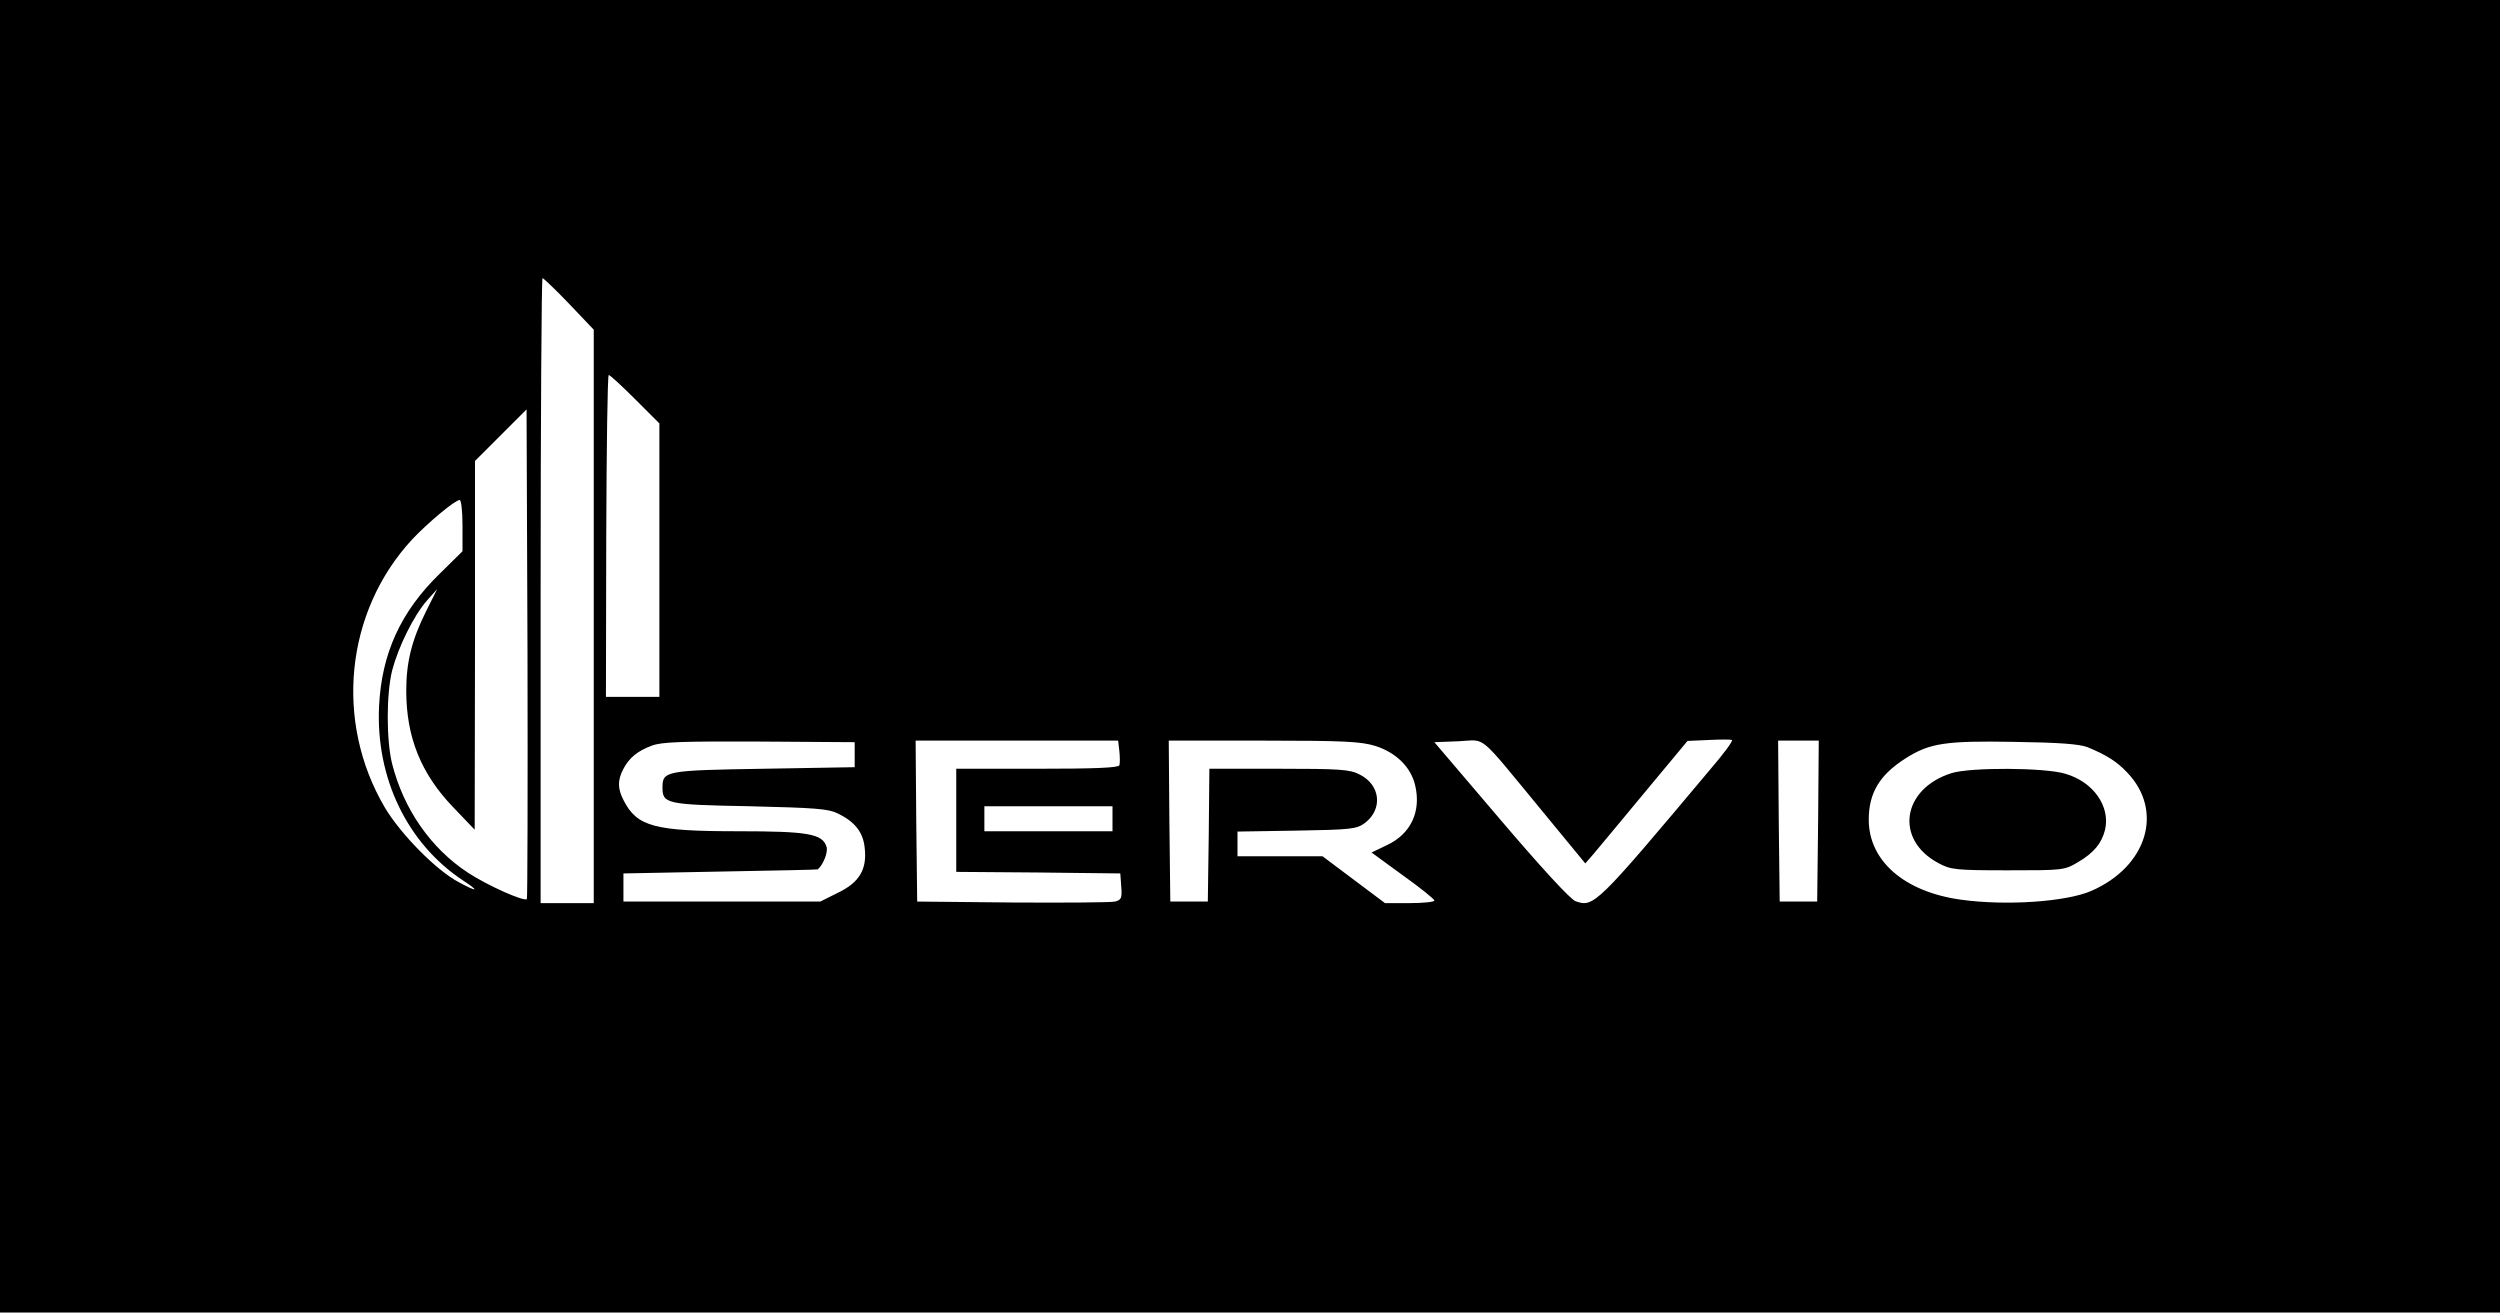 <?xml version="1.0" standalone="no"?>
<!DOCTYPE svg PUBLIC "-//W3C//DTD SVG 20010904//EN"
 "http://www.w3.org/TR/2001/REC-SVG-20010904/DTD/svg10.dtd">
<svg version="1.0" xmlns="http://www.w3.org/2000/svg"
 width="800pt" height="420pt" viewBox="0 0 800 420"
 preserveAspectRatio="xMidYMid meet">

<g transform="translate(0,420) scale(0.1,-0.1)"
fill="#000000" stroke="none">
<path d="M0 2100 l0 -2100 4000 0 4000 0 0 2100 0 2100 -4000 0 -4000 0 0
-2100z m1821 1128 l79 -83 0 -917 0 -918 -85 0 -85 0 0 1000 c0 550 3 1000 6
1000 3 0 42 -37 85 -82z m211 -305 l78 -78 0 -437 0 -438 -85 0 -86 0 1 515
c1 283 4 515 8 515 4 0 42 -35 84 -77z m-346 -1600 c-9 -9 -127 44 -188 84
-119 78 -206 203 -243 348 -19 76 -19 224 0 300 20 76 69 175 111 223 l33 37
-35 -70 c-46 -92 -64 -163 -64 -255 0 -149 47 -266 151 -374 l68 -71 1 590 0
590 83 83 82 82 3 -781 c1 -430 0 -784 -2 -786z m-206 1195 l0 -82 -72 -71
c-126 -122 -187 -257 -195 -425 -11 -229 90 -439 268 -557 55 -36 48 -39 -13
-6 -72 38 -185 153 -236 238 -163 276 -127 628 87 859 50 53 137 126 152 126
5 0 9 -37 9 -82z m3992 -781 c-365 -435 -372 -441 -430 -421 -16 5 -113 111
-239 259 l-213 250 78 3 c90 4 57 31 266 -222 l139 -169 26 30 c14 17 88 105
163 196 l138 166 67 3 c38 2 71 2 75 0 5 -2 -27 -45 -70 -95z m-2737 48 l0
-40 -291 -5 c-315 -5 -324 -7 -324 -60 0 -52 12 -55 279 -60 209 -5 252 -8
282 -23 55 -27 81 -60 86 -110 8 -69 -17 -111 -86 -144 l-56 -28 -315 0 -315
0 0 45 0 45 310 6 c171 3 311 6 312 7 18 16 33 55 28 72 -13 42 -59 50 -283
50 -268 0 -323 15 -366 98 -20 38 -20 65 -2 100 19 37 46 59 92 76 31 12 99
14 344 13 l305 -2 0 -40z m847 11 c2 -19 2 -39 0 -45 -3 -8 -82 -11 -263 -11
l-259 0 0 -165 0 -165 263 -2 262 -3 3 -42 c3 -37 0 -43 -20 -48 -13 -3 -160
-4 -328 -3 l-305 3 -3 258 -2 257 324 0 324 0 4 -34z m819 17 c66 -21 113 -67
127 -124 21 -85 -13 -158 -91 -194 l-48 -23 100 -73 c56 -40 101 -76 101 -81
0 -4 -36 -8 -79 -8 l-79 0 -100 75 -100 75 -136 0 -136 0 0 39 0 40 189 3
c174 3 192 5 218 24 59 44 51 123 -17 156 -30 16 -66 18 -257 18 l-223 0 -2
-212 -3 -213 -60 0 -60 0 -3 258 -2 257 304 0 c259 0 311 -3 357 -17z m1417
-240 l-3 -258 -60 0 -60 0 -3 258 -2 257 65 0 65 0 -2 -257z m862 236 c61 -25
94 -46 127 -81 118 -123 64 -301 -115 -379 -81 -35 -273 -48 -417 -28 -181 25
-295 124 -295 256 0 86 35 144 119 197 76 48 127 56 346 52 144 -2 210 -7 235
-17z m-3120 -229 l0 -40 -205 0 -205 0 0 40 0 40 205 0 205 0 0 -40z"/>
<path d="M6245 1726 c-159 -50 -183 -213 -42 -288 39 -21 54 -23 222 -23 178
0 181 0 226 27 49 29 74 59 85 102 18 75 -37 154 -127 180 -65 20 -304 21
-364 2z"/>
</g>
</svg>

